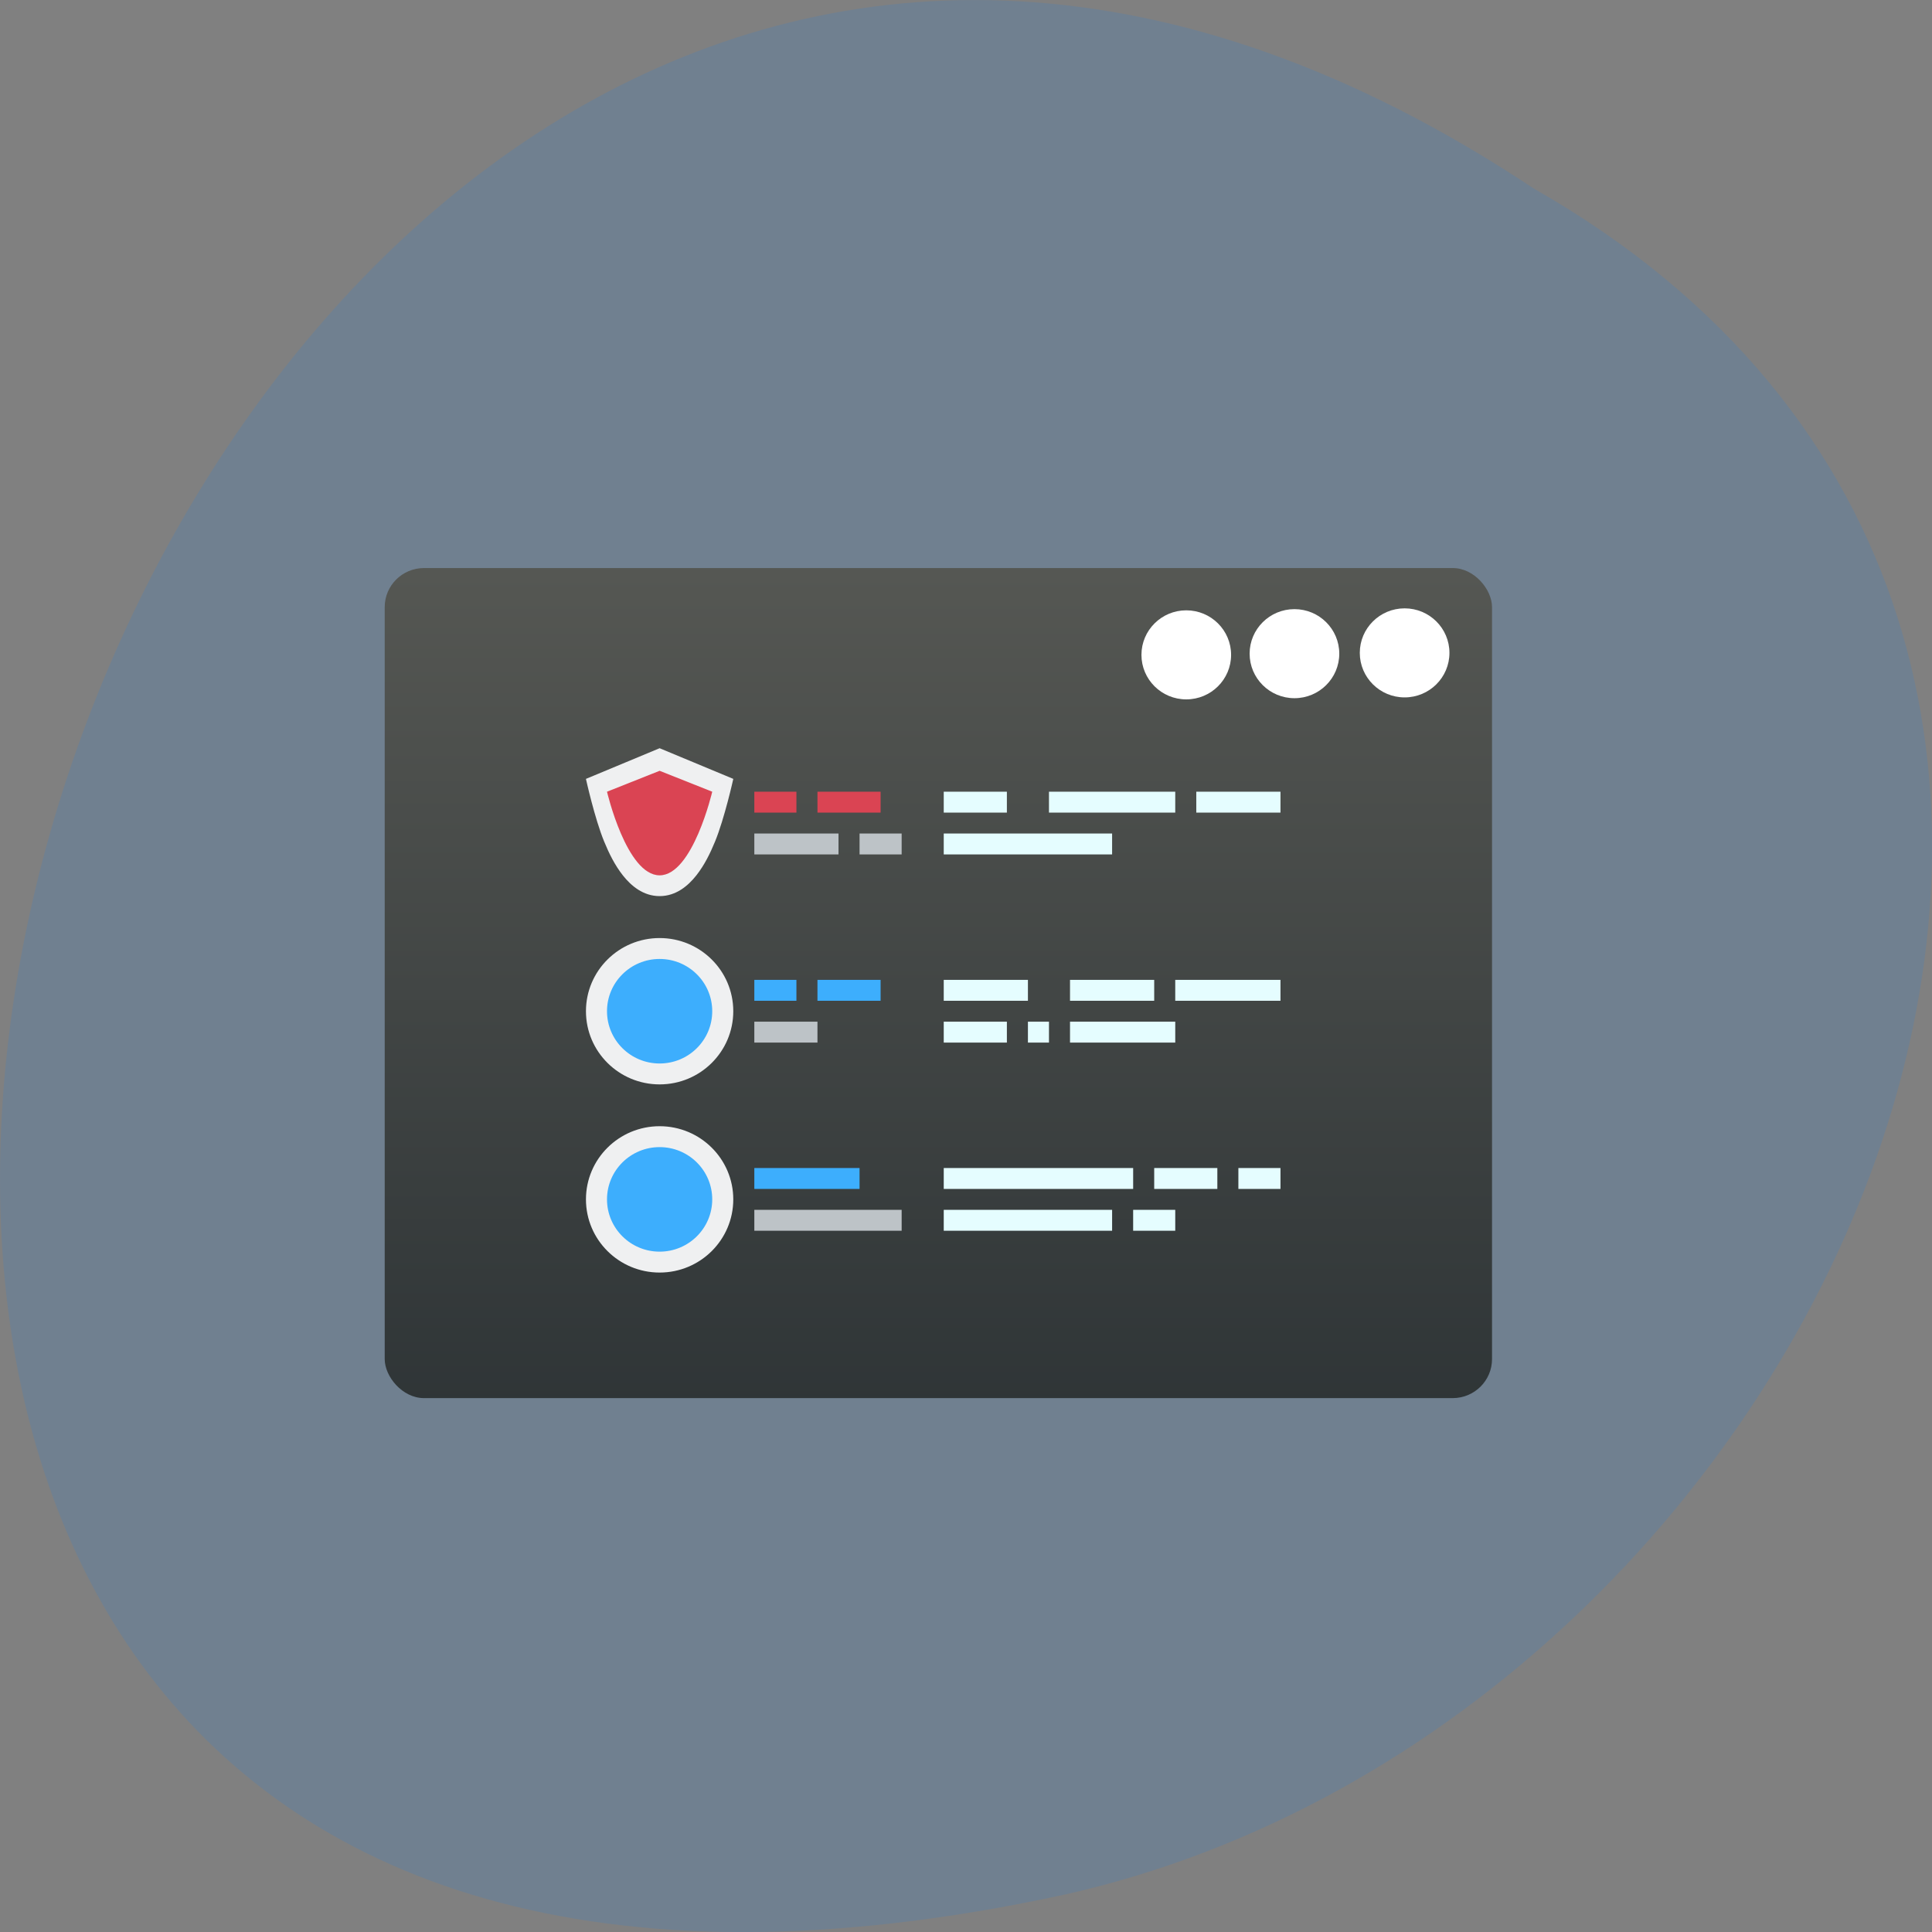 <svg xmlns="http://www.w3.org/2000/svg" viewBox="0 0 256 256"><rect x="0" y="0" width="256" height="256" fill="#808080" stroke="none"/><defs><clipPath><rect x="6" y="6" width="84" height="80" rx="6" style="fill:#fff"/></clipPath><linearGradient id="0" gradientUnits="userSpaceOnUse" gradientTransform="matrix(1.052 0 0 1.028 -72.68 -8.584)" y1="542.8" x2="0" y2="507.8"><stop style="stop-color:#2e3436"/><stop offset="1" style="stop-color:#555753"/></linearGradient></defs><g style="fill:#708090"><path d="m -1374.42 1658.71 c 127.95 -192.46 -280.09 -311 -226.07 -62.2 23.02 102.82 167.39 165.22 226.07 62.2 z" transform="matrix(0 -1 1 0 -1455.48 -1349.44)" style="color:#000"/></g><g transform="matrix(3.169 0 0 3.148 -1007.85 -1540.41)"><rect width="46.3" height="34.939" x="334.12" y="513.24" rx="1.644" style="fill:url(#0);stroke-width:1"/><g transform="matrix(0.833 0 0 0.833 65.748 84.7)" style="fill:#fff"><circle r="2.25" cy="518.74" cx="373.37"/><circle r="2.25" cy="518.78" cx="367.84"/><circle r="2.25" cy="518.84" cx="362.41"/></g><g transform="matrix(0.88 0 0 0.88 -2.047 70.51)"><g style="color:#000"><circle r="3.5" cy="533.3" cx="395.07" style="fill:#eff0f1"/><circle cx="395.07" cy="533.3" r="2.5" style="fill:#3daefd"/><circle r="3.5" cy="524.3" cx="395.07" style="fill:#eff0f1"/><circle cx="395.07" cy="524.3" r="2.5" style="fill:#3daefd"/></g><g style="fill:#da4453"><path d="m 399.57 513.8 h 2 v 1 h -2 z"/><path d="m 402.57 513.8 h 3 v 1 h -3 z"/></g><g style="fill:#e5fdff"><path d="m 408.57 513.8 h 3 v 1 h -3 z"/><path d="m 413.57 513.8 h 6 v 1 h -6 z"/><path d="m 420.57 513.8 h 4 v 1 h -4 z"/></g><g style="fill:#bdc3c7"><path d="m 399.57 515.8 h 4 v 1 h -4 z"/><path d="m 404.57 515.8 h 2 v 1 h -2 z"/></g><path d="m 408.57 515.8 h 8 v 1 h -8 z" style="fill:#e5fdff"/><g style="fill:#3daefd"><path d="m 399.57 522.8 h 2 v 1 h -2 z"/><path d="m 402.57 522.8 h 3 v 1 h -3 z"/></g><g style="fill:#e5fdff"><path d="m 408.57 522.8 h 4 v 1 h -4 z"/><path d="m 414.57 522.8 h 4 v 1 h -4 z"/><path d="m 419.57 522.8 h 5 v 1 h -5 z"/></g><path d="m 399.57 524.8 h 3 v 1 h -3 z" style="fill:#bdc3c7"/><g style="fill:#e5fdff"><path d="m 408.57 524.8 h 3 v 1 h -3 z"/><path d="m 412.57 524.8 h 1 v 1 h -1 z"/><path d="m 414.57 524.8 h 5 v 1 h -5 z"/><g transform="scale(-1 1)"><path d="m -419.57 533.8 h 2 v 1 h -2 z"/><path d="m -416.57 533.8 h 8 v 1 h -8 z"/></g></g><g transform="scale(-1 1)"><path d="m -406.57 533.8 h 7 v 1 h -7 z" style="fill:#bdc3c7"/><g style="fill:#e5fdff"><path d="m -424.57 531.8 h 2 v 1 h -2 z"/><path d="m -421.57 531.8 h 3 v 1 h -3 z"/><path d="m -417.57 531.8 h 9 v 1 h -9 z"/></g><path d="m -404.57 531.8 h 5 v 1 h -5 z" style="fill:#3daefd"/></g><g style="fill-rule:evenodd"><path d="m 395.07 511.72 l -3.501 1.467 c 0 0 0.416 1.902 0.867 3 0.225 0.551 0.5 1.121 0.889 1.617 0.389 0.496 0.965 0.99 1.745 0.99 0.78 0 1.354 -0.494 1.743 -0.99 0.389 -0.496 0.664 -1.066 0.889 -1.617 0.451 -1.102 0.869 -3 0.869 -3 z" style="fill:#eff0f1;color:#000"/><path d="m 392.57 513.8 l 2.5 -1 l 2.5 1 c 0 0 -0.928 4 -2.5 4 -1.572 0 -2.5 -4 -2.5 -4 z" style="fill:#da4453"/></g></g></g></svg>